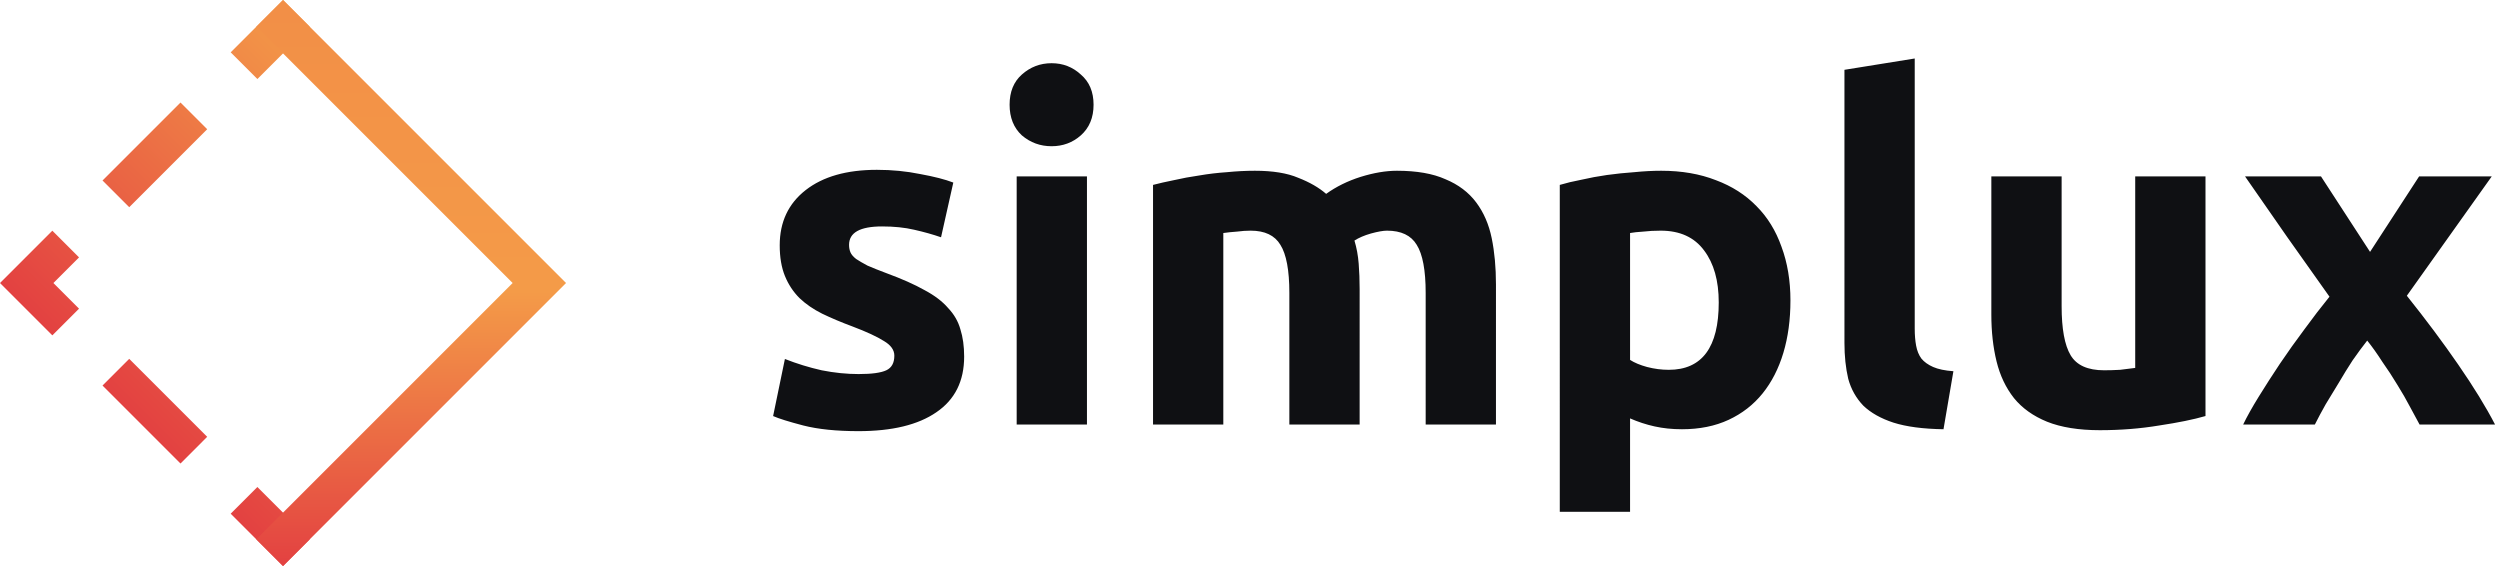 <svg xmlns="http://www.w3.org/2000/svg" width="212" height="48" fill="none" viewBox="0 0 212 48">
    <path fill="url(#prefix__paint0_linear)" fill-rule="evenodd" d="M24 48l-4.438-4.438 2.264-2.264 4.438 4.438L24 48zm-8.694-8.694l-6.612-6.612 2.264-2.264 6.612 6.611-2.264 2.265zM4.438 28.438L0 24l4.438-4.438 2.264 2.264L4.528 24l2.174 2.174-2.264 2.264zm4.256-13.132l6.612-6.612 2.264 2.264-6.611 6.612-2.265-2.264zM19.562 4.438L24 0l2.264 2.264-4.438 4.438-2.264-2.264z" clip-rule="evenodd"/>
    <path fill="url(#prefix__paint1_linear)" fill-rule="evenodd" d="M24 0l24 24-24 24-2.264-2.264L43.472 24 21.736 2.264 24 0z" clip-rule="evenodd"/>
    <path fill="#0F1013" d="M72.84 31.72c1.093 0 1.867-.107 2.32-.32.453-.213.68-.627.68-1.24 0-.48-.293-.893-.88-1.24-.587-.373-1.48-.787-2.68-1.24-.933-.347-1.787-.707-2.56-1.08-.747-.373-1.387-.813-1.92-1.32-.533-.533-.947-1.16-1.24-1.88-.293-.72-.44-1.587-.44-2.6 0-1.973.733-3.533 2.2-4.68 1.467-1.147 3.48-1.72 6.04-1.72 1.28 0 2.507.12 3.68.36 1.173.213 2.107.453 2.8.72l-1.04 4.64c-.693-.24-1.453-.453-2.28-.64-.8-.187-1.707-.28-2.72-.28-1.867 0-2.8.52-2.8 1.56 0 .24.04.453.12.64.08.187.24.373.48.56.24.16.56.347.96.56.427.187.96.4 1.6.64 1.307.48 2.387.96 3.24 1.44.853.453 1.52.96 2 1.52.507.533.853 1.133 1.04 1.8.213.667.32 1.44.32 2.32 0 2.08-.787 3.653-2.36 4.72-1.547 1.067-3.747 1.6-6.6 1.6-1.867 0-3.427-.16-4.68-.48-1.227-.32-2.08-.587-2.56-.8l1-4.84c1.013.4 2.053.72 3.12.96 1.067.213 2.12.32 3.16.32zM92.174 36h-5.96V14.96h5.96V36zm.56-27.12c0 1.093-.36 1.96-1.08 2.6-.693.613-1.52.92-2.48.92s-1.8-.307-2.52-.92c-.693-.64-1.04-1.507-1.04-2.6 0-1.093.347-1.947 1.04-2.56.72-.64 1.56-.96 2.52-.96s1.787.32 2.48.96c.72.613 1.08 1.467 1.08 2.56zM109.337 24.84c0-1.92-.254-3.28-.76-4.08-.48-.8-1.32-1.2-2.52-1.2-.374 0-.76.027-1.16.08-.4.027-.787.067-1.16.12V36h-5.96V15.68c.506-.133 1.093-.267 1.76-.4.693-.16 1.413-.293 2.16-.4.773-.133 1.56-.227 2.36-.28.8-.08 1.586-.12 2.36-.12 1.52 0 2.746.2 3.68.6.96.373 1.746.827 2.36 1.36.853-.613 1.826-1.093 2.92-1.44 1.12-.347 2.146-.52 3.08-.52 1.68 0 3.053.24 4.12.72 1.093.453 1.96 1.107 2.6 1.96.64.853 1.08 1.867 1.32 3.04s.36 2.48.36 3.92V36h-5.96V24.84c0-1.92-.254-3.28-.76-4.08-.48-.8-1.32-1.2-2.52-1.2-.32 0-.774.08-1.36.24-.56.16-1.027.36-1.4.6.186.613.306 1.267.36 1.96.053.667.08 1.387.08 2.16V36h-5.96V24.84zM145.749 25.64c0-1.84-.414-3.307-1.24-4.4-.827-1.12-2.054-1.68-3.68-1.68-.534 0-1.027.027-1.48.08-.454.027-.827.067-1.12.12v10.76c.373.24.853.44 1.44.6.613.16 1.226.24 1.84.24 2.826 0 4.24-1.907 4.24-5.72zm6.08-.16c0 1.627-.2 3.107-.6 4.44-.4 1.333-.987 2.48-1.76 3.44-.774.96-1.734 1.707-2.88 2.24-1.147.533-2.467.8-3.96.8-.827 0-1.6-.08-2.32-.24-.72-.16-1.414-.387-2.08-.68v7.92h-5.96V15.68c.533-.16 1.146-.307 1.84-.44.693-.16 1.413-.293 2.16-.4.773-.107 1.546-.187 2.32-.24.8-.08 1.56-.12 2.28-.12 1.733 0 3.28.267 4.64.8 1.36.507 2.506 1.24 3.44 2.2.933.933 1.64 2.08 2.12 3.44.506 1.36.76 2.88.76 4.56zM164.809 36.4c-1.733-.027-3.146-.213-4.24-.56-1.066-.347-1.92-.827-2.56-1.44-.613-.64-1.04-1.4-1.28-2.28-.213-.907-.32-1.92-.32-3.04V5.92l5.96-.96v22.92c0 .533.04 1.013.12 1.44.08.427.227.787.44 1.08.24.293.574.533 1 .72.427.187 1 .307 1.72.36l-.84 4.92zM187.026 35.28c-1.014.293-2.32.56-3.92.8-1.6.267-3.28.4-5.04.4-1.787 0-3.28-.24-4.48-.72-1.174-.48-2.107-1.147-2.8-2-.694-.88-1.187-1.92-1.48-3.12-.294-1.2-.44-2.52-.44-3.96V14.96h5.96v11c0 1.92.253 3.307.76 4.16.506.853 1.453 1.28 2.84 1.28.426 0 .88-.013 1.36-.04.48-.053.906-.107 1.28-.16V14.96h5.96v20.32zM200.98 21.36l4.16-6.4h6.16l-7.2 10.12c1.6 2 3.054 3.947 4.36 5.84 1.307 1.893 2.347 3.587 3.12 5.08h-6.4c-.213-.4-.48-.893-.8-1.48-.32-.613-.68-1.24-1.08-1.88-.4-.667-.826-1.32-1.28-1.96-.426-.667-.853-1.267-1.28-1.8-.4.507-.813 1.067-1.24 1.68-.4.613-.786 1.24-1.16 1.88l-1.12 1.84c-.346.613-.653 1.187-.92 1.72h-6.08c.32-.667.76-1.453 1.32-2.36.56-.907 1.16-1.84 1.8-2.8.667-.987 1.36-1.96 2.08-2.92.72-.987 1.427-1.907 2.12-2.76-1.2-1.68-2.4-3.373-3.6-5.08-1.2-1.733-2.386-3.44-3.56-5.12h6.44l4.16 6.4z"/>
    <defs>
        <linearGradient id="prefix__paint0_linear" x1="12" x2="36" y1="36" y2="12" gradientUnits="userSpaceOnUse">
            <stop stop-color="#E34141"/>
            <stop offset="1" stop-color="#F49B48"/>
        </linearGradient>
        <linearGradient id="prefix__paint1_linear" x1="24" x2="24" y1="-1" y2="48" gradientUnits="userSpaceOnUse">
            <stop stop-color="#F28E47"/>
            <stop offset=".525" stop-color="#F49B48"/>
            <stop offset="1" stop-color="#E34141"/>
        </linearGradient>
    </defs>
</svg>

